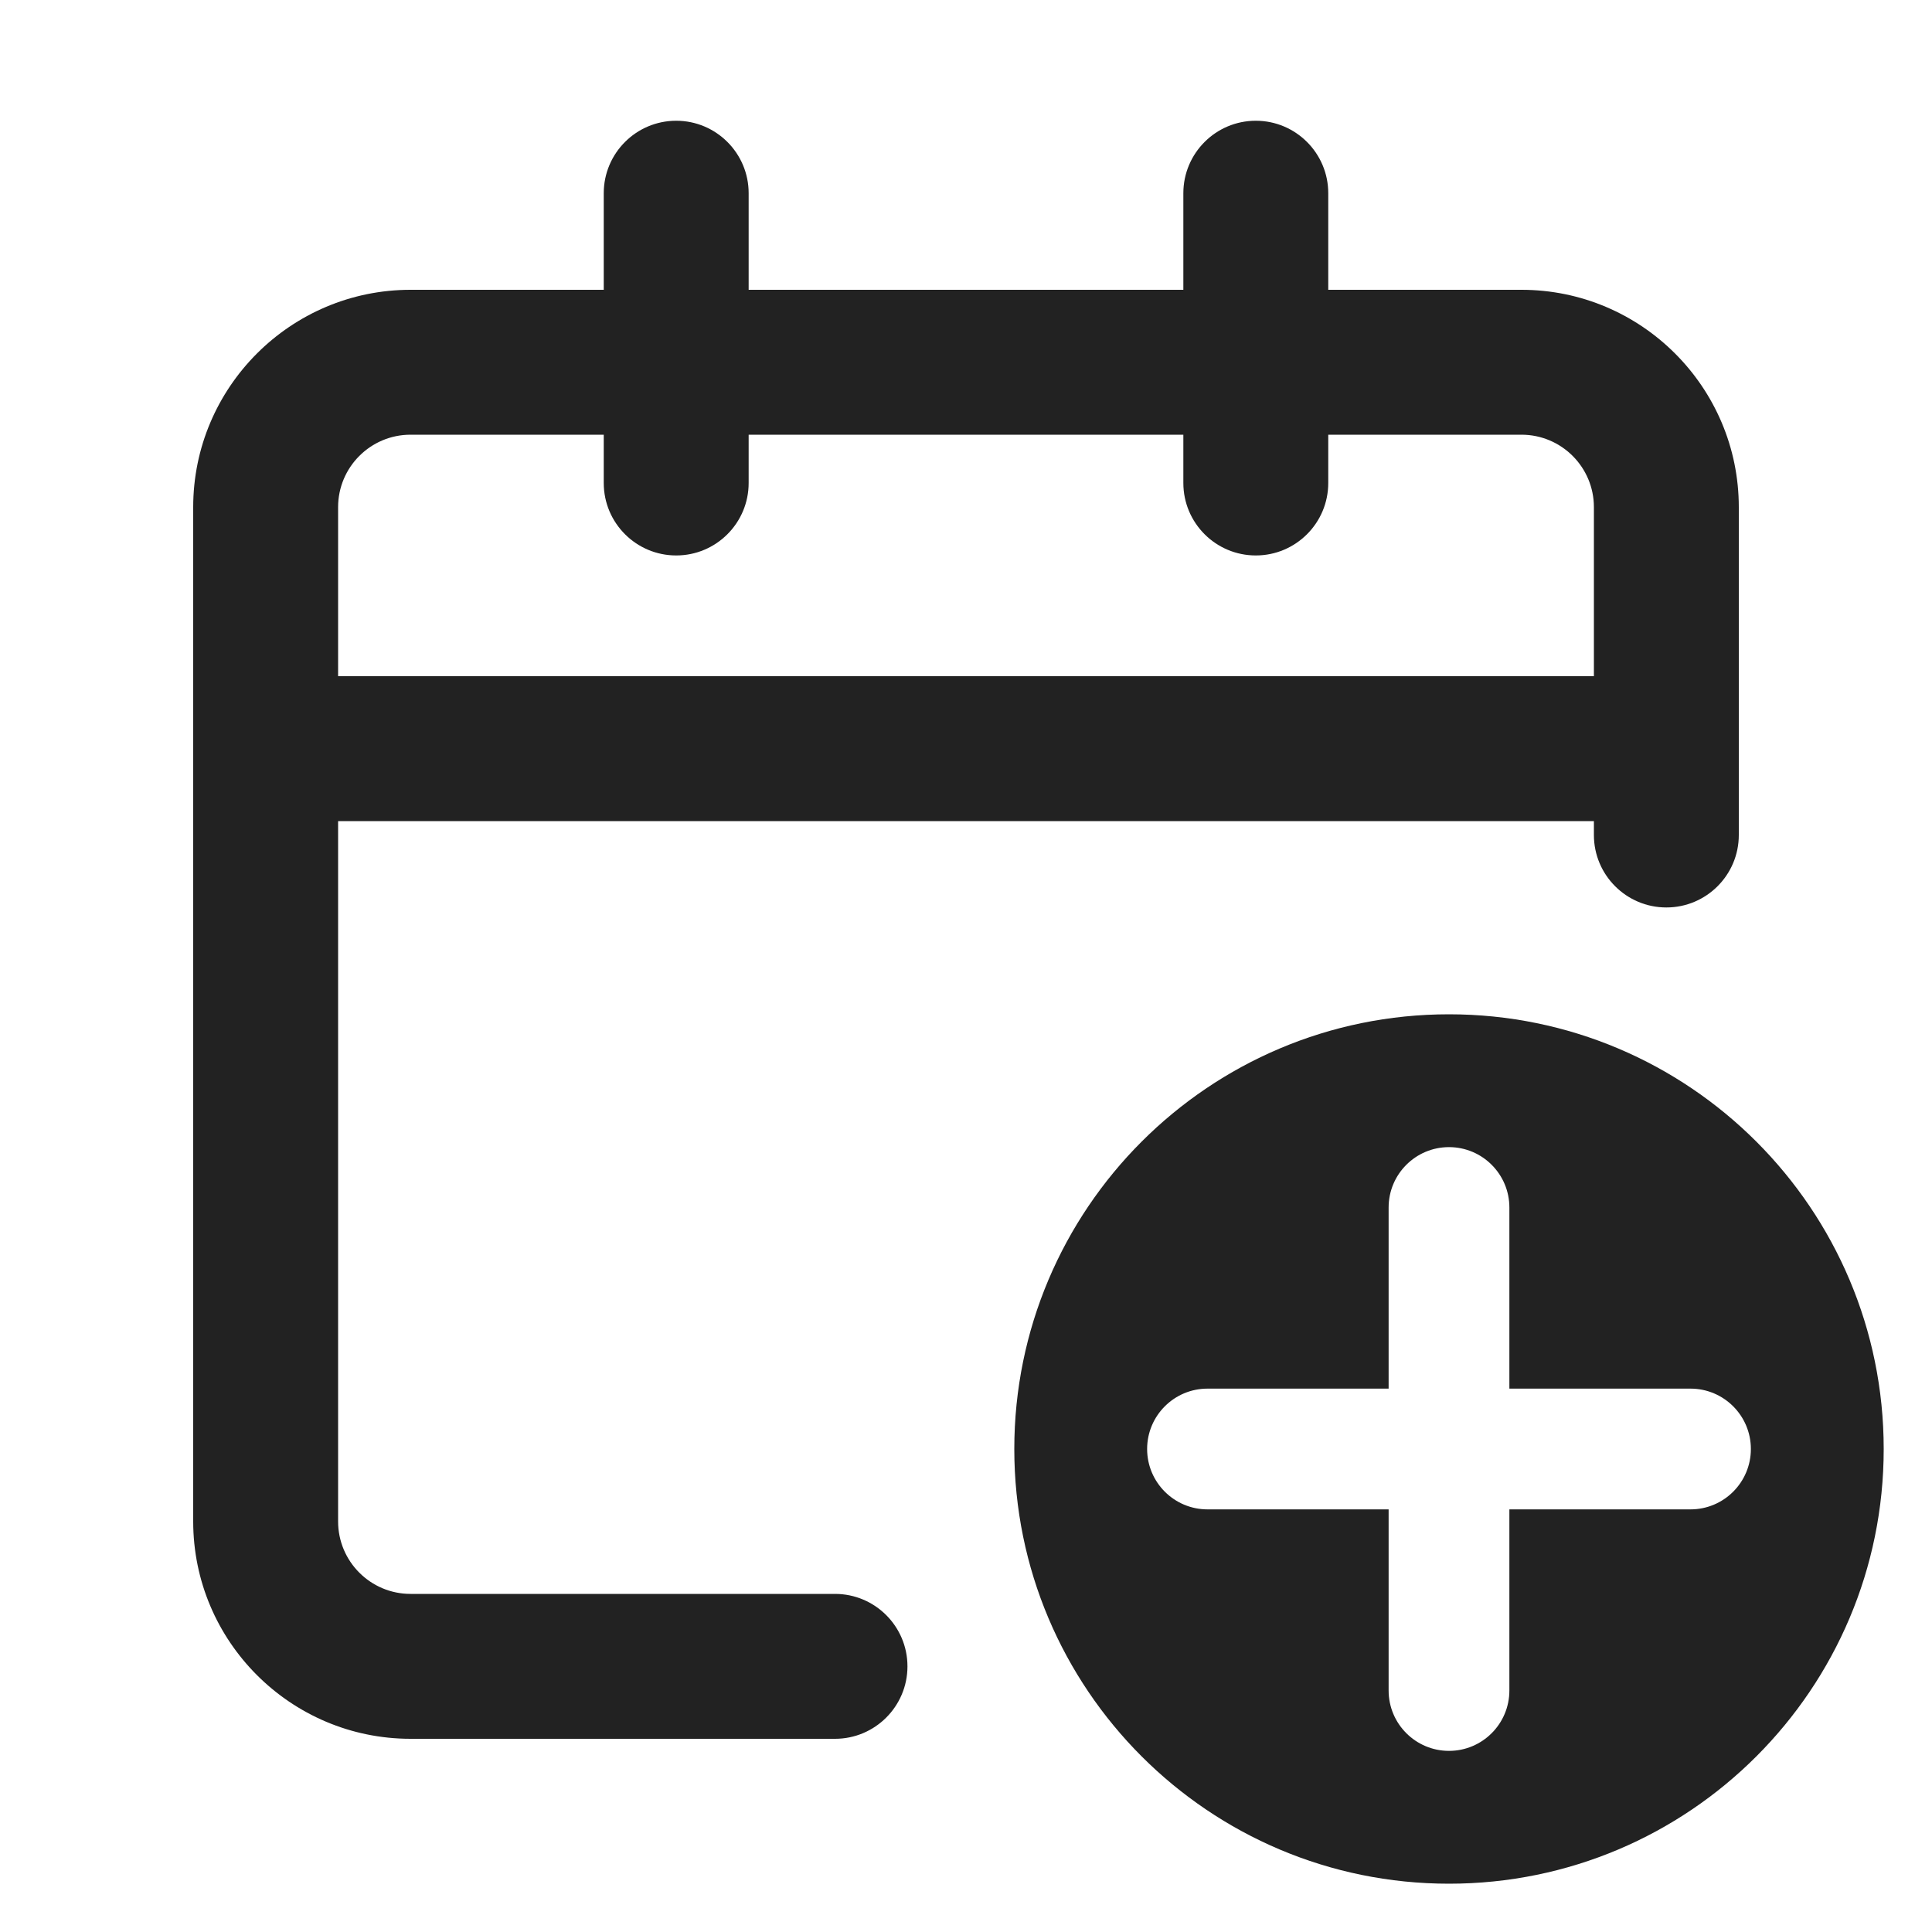 <?xml version="1.0" encoding="UTF-8"?>
<svg xmlns="http://www.w3.org/2000/svg" width="20" height="20" viewBox="0 0 20 20">
  <path d="m8.644,16.5h-4.394c-.414,0-.75-.336-.75-.75v-7.25h13v.144c0,.414.336.75.75.75s.75-.336.75-.75v-3.394c0-1.241-1.009-2.25-2.25-2.25h-2v-1c0-.414-.336-.75-.75-.75s-.75.336-.75.75v1h-4.5v-1c0-.414-.336-.75-.75-.75s-.75.336-.75.75v1h-2c-1.241,0-2.25,1.009-2.25,2.25v10.5c0,1.241,1.009,2.25,2.25,2.25h4.394c.414,0,.75-.336.75-.75s-.336-.75-.75-.75ZM4.25,4.5h2v.5c0,.414.336.75.75.75s.75-.336.75-.75v-.5h4.5v.5c0,.414.336.75.75.75s.75-.336.75-.75v-.5h2c.414,0,.75.336.75.75v1.75H3.5v-1.75c0-.414.336-.75.75-.75Z" fill="#222"/>
  <path d="m15,10.5c-2.485,0-4.5,2.015-4.5,4.5s2.015,4.5,4.5,4.5,4.5-2.015,4.5-4.5-2.015-4.5-4.5-4.5Zm2.5,5.125h-1.875v1.875c0,.345-.28.625-.625.625s-.625-.28-.625-.625v-1.875h-1.875c-.345,0-.625-.28-.625-.625s.28-.625.625-.625h1.875v-1.875c0-.345.28-.625.625-.625s.625.28.625.625v1.875h1.875c.345,0,.625.28.625.625s-.28.625-.625.625Z" fill="#222"/>
</svg>